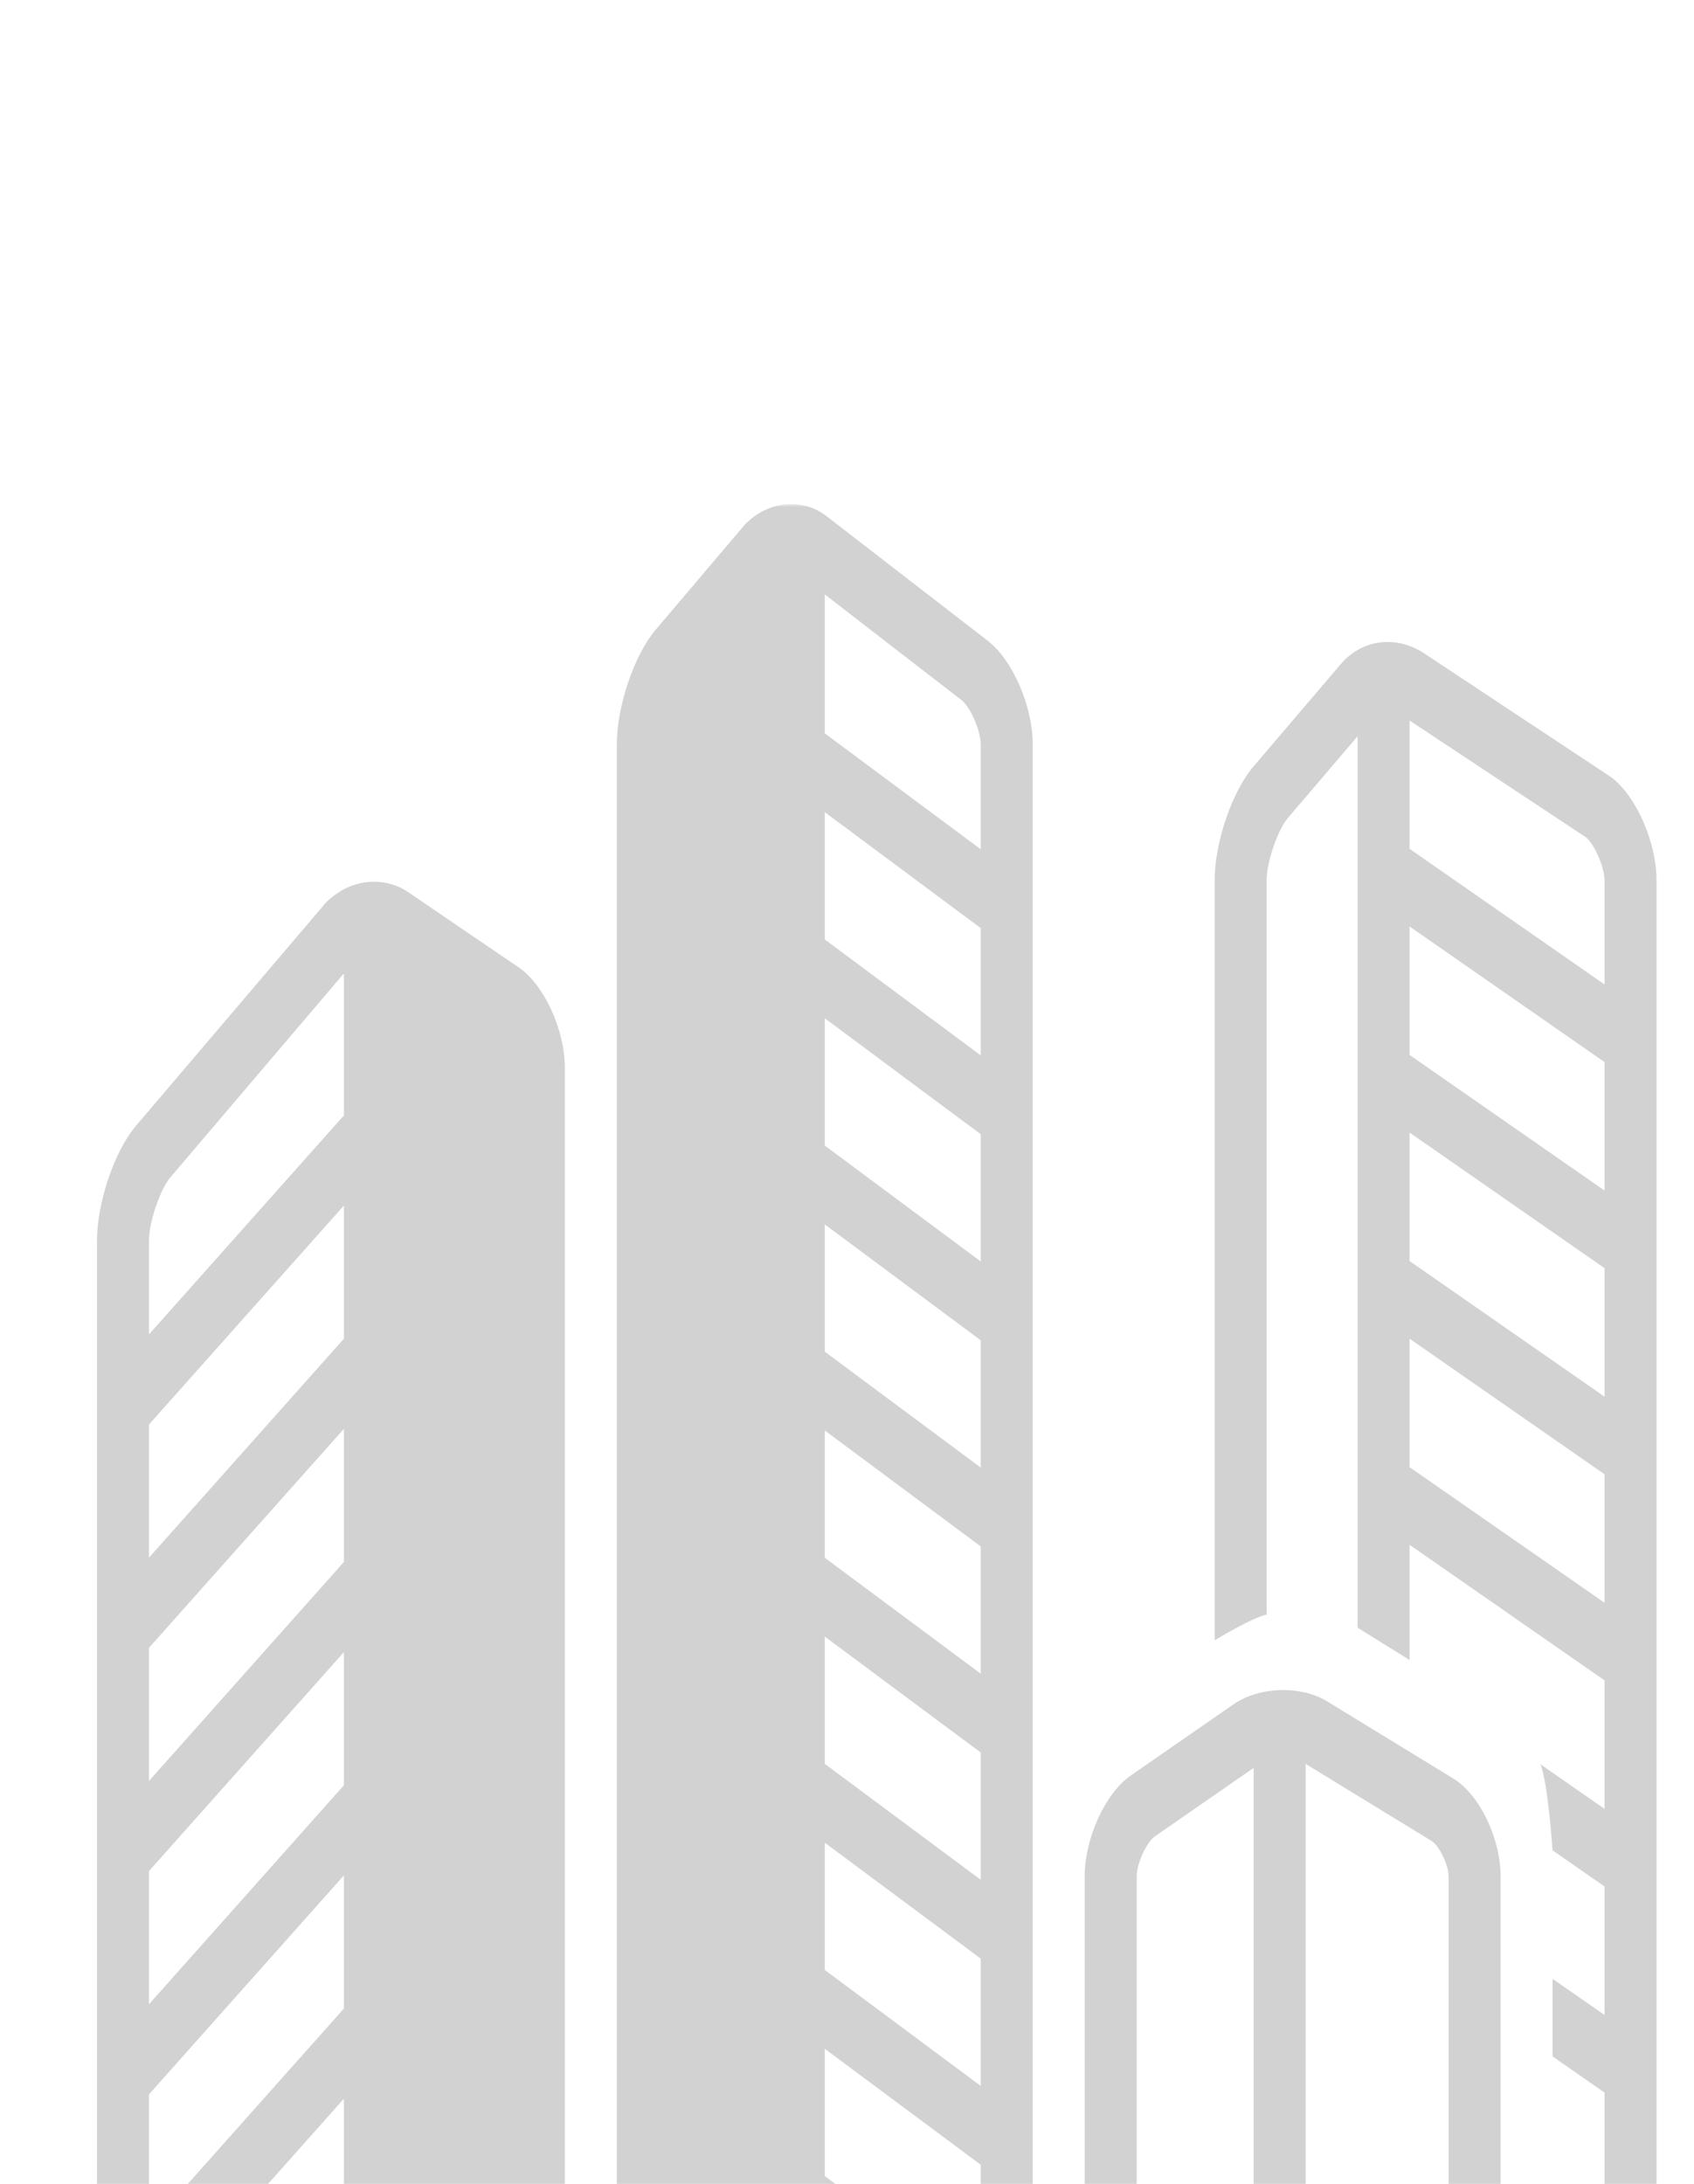 <svg width="516" height="665" viewBox="0 0 500 350" fill="none" xmlns="http://www.w3.org/2000/svg">
<mask id="mask0_231_2710" style="mask-type:luminance" maskUnits="userSpaceOnUse" x="1" y="1" width="493" height="650">
<path d="M12.739 1.515H504.483V650.294H12.739V1.515Z" fill="white"/>
</mask>
<g mask="url(#mask0_231_2710)">
<path d="M496.613 630.021H488.942V112.556C488.942 101.422 483.008 87.835 475.695 82.216C475.695 82.216 420.488 45.669 420.373 45.597C412.583 40.439 402.401 40.962 395.675 48.839L369.968 78.975C363.64 86.385 358.519 101.422 358.519 112.556V336.772C358.519 336.772 370.134 329.799 373.862 329.224V112.556C373.862 107.188 377.091 97.72 380.149 94.137L400.714 70.033V333.07L416.059 342.614V308.615L473.598 348.62V386.528L454.648 373.348C456.865 378.322 458.253 398.764 458.253 398.764L473.598 409.431V447.339L458.253 436.671V459.572L473.598 470.243V508.151L458.253 497.48V520.387L473.598 531.058V568.966L458.253 558.295V581.202L473.598 591.866V630.021H442.911V406.381C442.911 395.19 436.678 382.303 428.987 377.596L391.622 354.754C388.029 352.555 383.431 351.47 378.781 351.47C373.476 351.47 368.109 352.884 364.11 355.655L333.747 376.695C326.243 381.896 320.159 395.19 320.159 406.381V630.021H304.815V72.403C304.815 61.206 298.885 47.547 291.57 41.892C291.57 41.892 243.924 5.079 243.919 5.076C236.464 -0.687 225.671 0.792 219.221 8.337L193.511 38.637C187.188 46.087 182.063 61.206 182.063 72.403V630.021H166.721V167.917C166.721 156.648 160.602 143.347 153.058 138.215C153.058 138.215 120.433 116.011 120.43 116.011C114.377 111.889 106.295 112.024 100.194 115.959C98.534 117.027 96.579 118.49 95.267 120.223L40.124 184.996C33.772 192.465 28.624 207.646 28.624 218.916V630.021H20.953C16.716 630.021 13.28 634.561 13.28 640.159C13.28 645.758 16.716 650.295 20.953 650.295H496.613C500.851 650.295 504.287 645.758 504.287 640.159C504.287 634.561 500.851 630.021 496.613 630.021ZM101.508 630.021H76.069L101.508 601.587V630.021ZM101.508 575.038L52.438 629.889L52.523 630.021H43.969V602.528L101.508 537.912V575.038ZM101.508 511.32L43.969 575.935V536.65L101.508 472.035V511.32ZM101.508 445.442L43.969 510.051V470.769L101.508 406.154V445.442ZM101.508 379.561L43.969 444.177V404.885L101.508 340.276V379.561ZM101.508 313.677L43.969 378.292V339.01L101.508 274.395V313.677ZM101.508 247.8L43.969 312.412V273.126L101.508 208.518V247.8ZM101.508 181.919L43.969 246.534V218.916C43.969 213.422 47.236 203.774 50.321 200.148L101.508 140.016V181.919ZM289.47 630.021H243.439V578.943L289.47 613.149V630.021ZM289.47 589.887L243.439 555.681V518.128L289.47 552.335V589.887ZM289.47 529.079L243.439 494.866V457.317L289.47 491.526V529.079ZM289.47 468.264L243.439 434.058V396.508L289.47 430.711V468.264ZM289.47 407.449L243.439 373.243V335.693L289.47 369.9V407.449ZM289.47 346.641L243.439 312.431V274.878L289.47 309.088V346.641ZM289.47 285.826L243.439 251.623V214.07L289.47 248.276V285.826ZM289.47 225.014L243.439 190.808V153.255L289.47 187.461V225.014ZM289.47 164.206L243.439 130V92.444L289.47 126.653V164.206ZM289.47 103.391L243.439 69.185V28.193L283.822 59.395C286.409 61.393 289.47 68.442 289.47 72.403V103.391ZM370.027 374.443V630.021H335.504V406.381C335.504 402.709 338.412 396.354 340.876 394.644M427.566 630.021H385.372V373.263L422.535 395.992C424.795 397.373 427.566 403.1 427.566 406.381V630.021ZM473.598 325.716L416.059 285.704V247.8L473.598 287.808V325.716ZM473.598 264.908L416.059 224.889V186.988L473.598 226.993V264.908ZM473.598 204.093L416.059 164.081V126.176L473.598 166.185V204.093ZM473.598 143.278L416.059 103.266V65.414L468.246 99.955C470.759 102.184 473.598 108.795 473.598 112.556V143.278Z" fill="#212121" fill-opacity="0.2"/>
</g>
</svg>

